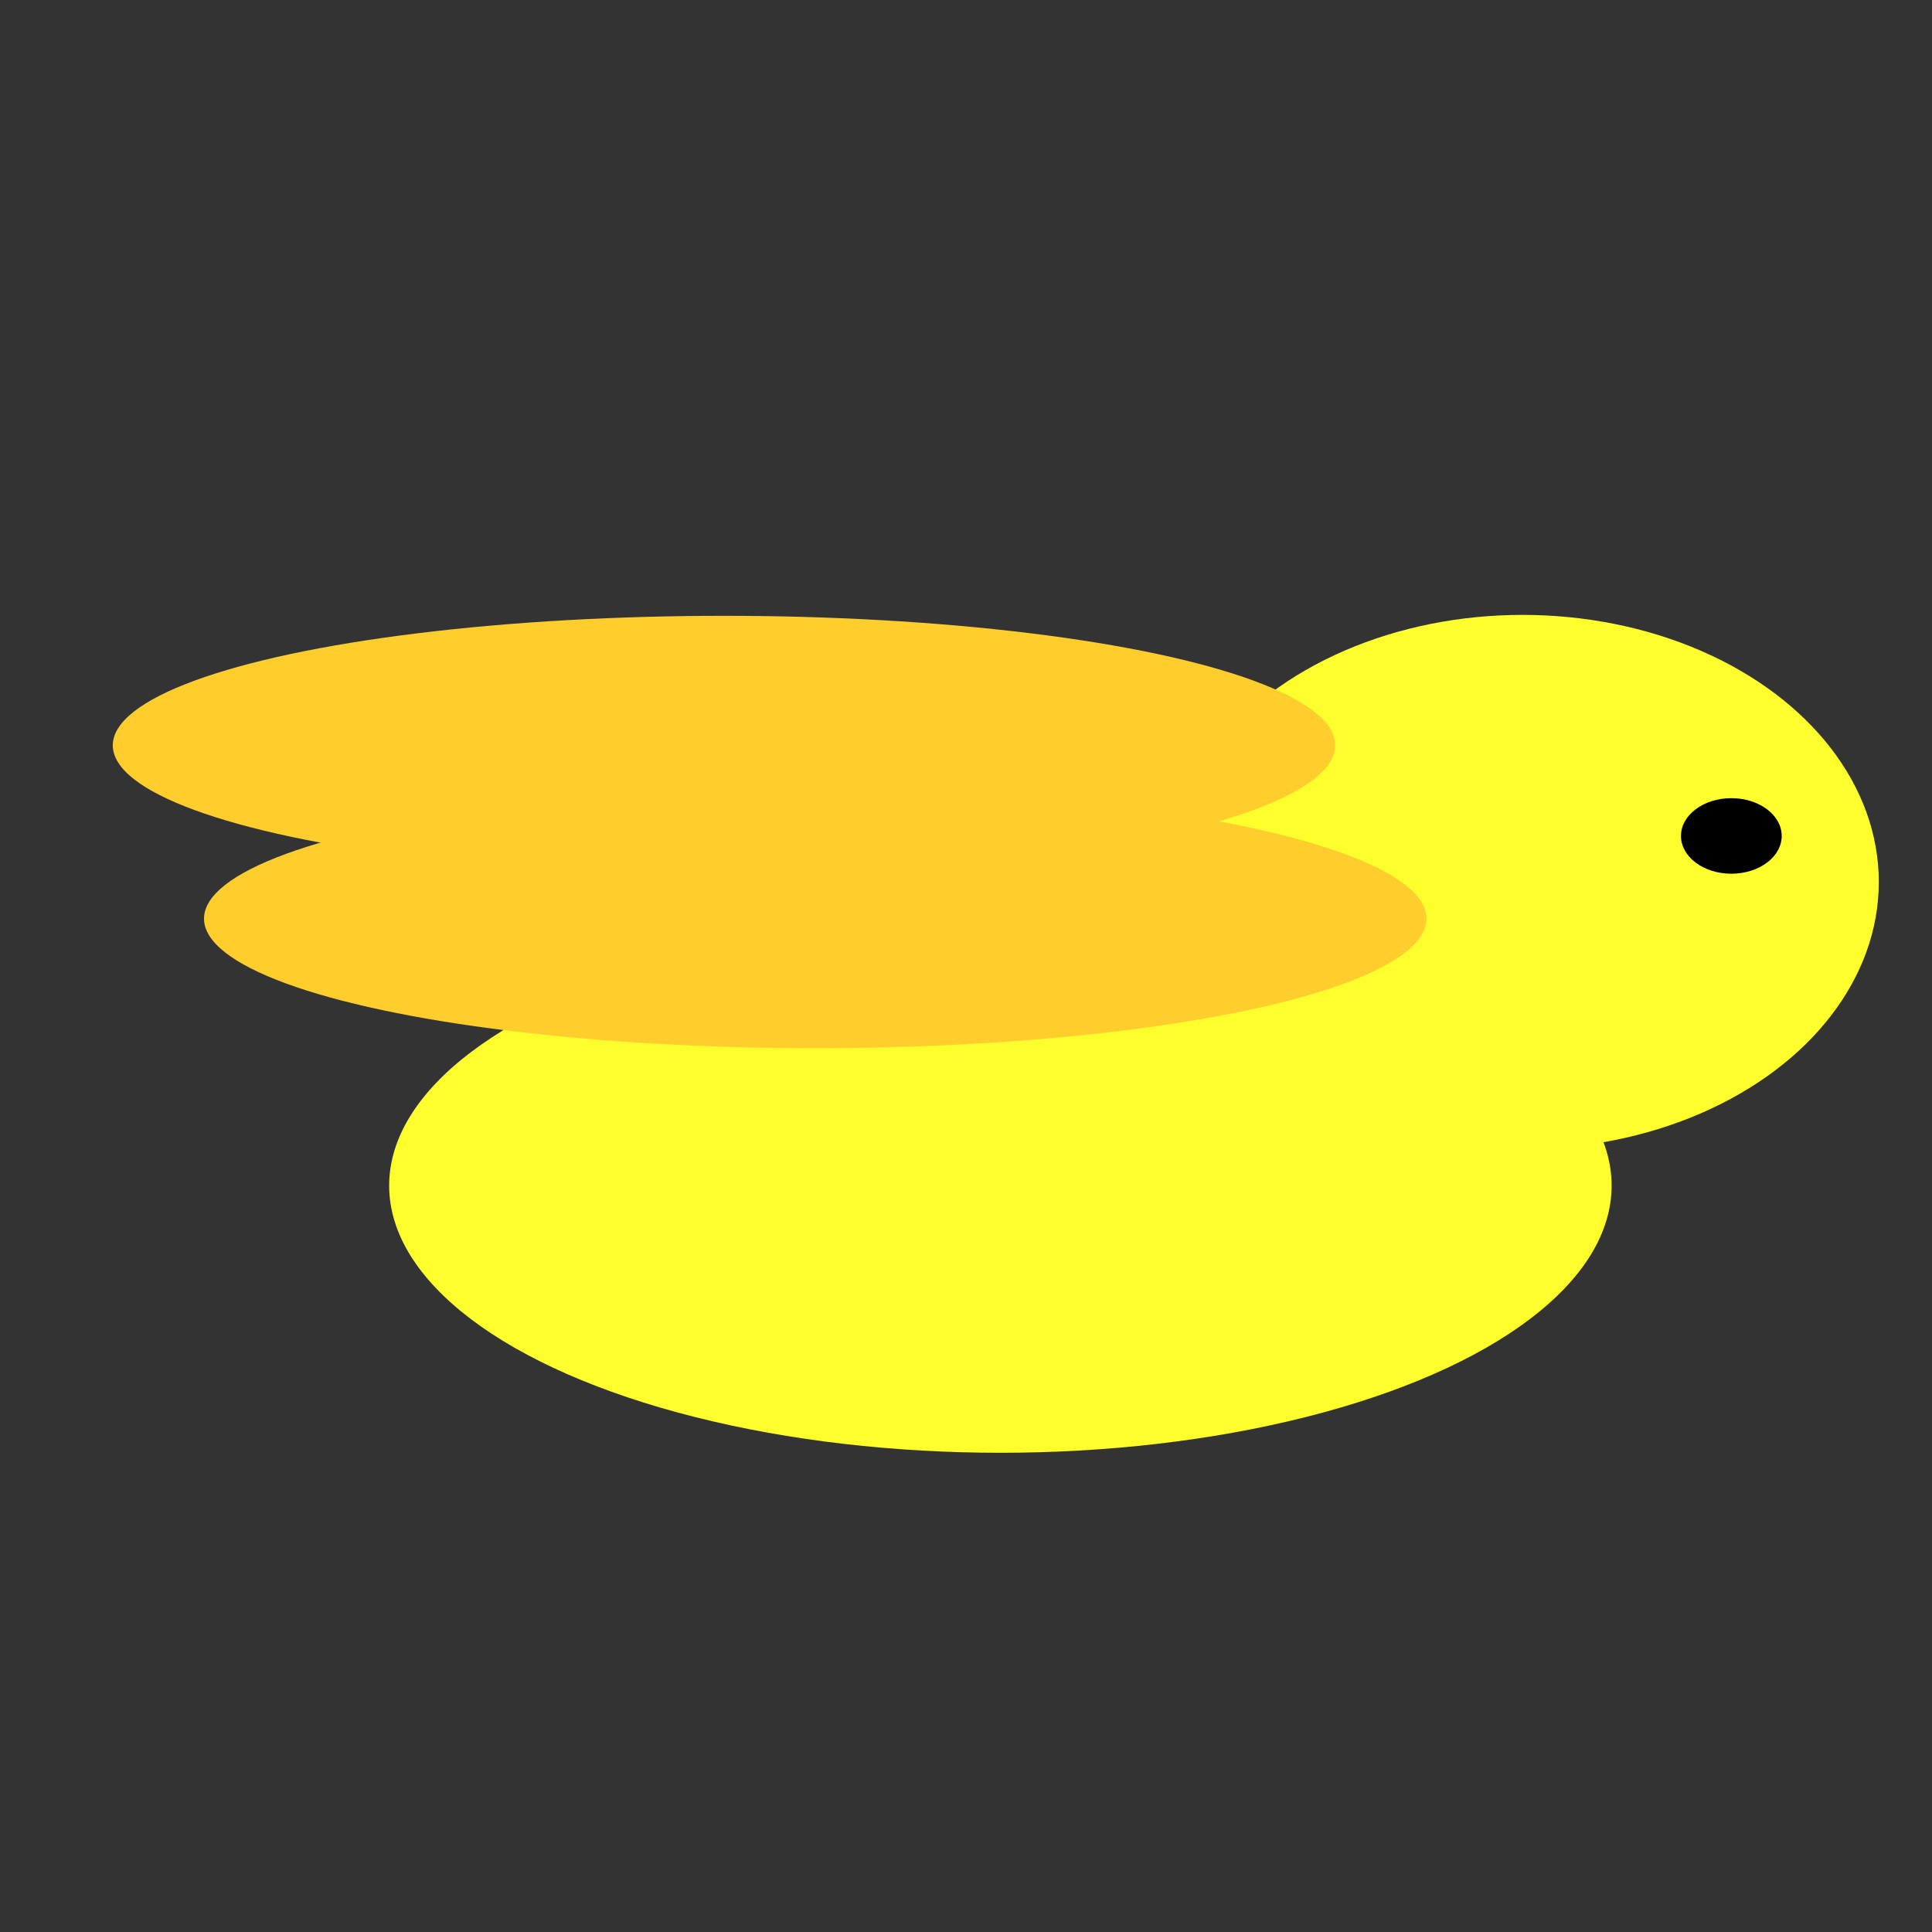<?xml version="1.0" encoding="UTF-8" standalone="no"?>
<!-- Created with Inkscape (http://www.inkscape.org/) -->

<svg
   width="512"
   height="512"
   viewBox="0 0 135.467 135.467"
   version="1.1"
   id="svg5"
   inkscape:version="1.2.1 (9c6d41e410, 2022-07-14)"
   sodipodi:docname="flappybird_art.svg"
   inkscape:export-filename="Assets\Resources\Bird\Variant 1\Idle\background_3.png"
   inkscape:export-xdpi="96"
   inkscape:export-ydpi="96"
   xmlns:inkscape="http://www.inkscape.org/namespaces/inkscape"
   xmlns:sodipodi="http://sodipodi.sourceforge.net/DTD/sodipodi-0.dtd"
   xmlns="http://www.w3.org/2000/svg"
   xmlns:svg="http://www.w3.org/2000/svg">
  <rect x="0" y="0" width="135.467" height="135.467" fill="#333333" stroke="none"/>
  <sodipodi:namedview
     id="namedview7"
     pagecolor="#505050"
     bordercolor="#eeeeee"
     borderopacity="1"
     inkscape:showpageshadow="0"
     inkscape:pageopacity="0"
     inkscape:pagecheckerboard="0"
     inkscape:deskcolor="#505050"
     inkscape:document-units="mm"
     showgrid="false"
     inkscape:zoom="0.53984845"
     inkscape:cx="-734.46539"
     inkscape:cy="1202.1892"
     inkscape:window-width="1920"
     inkscape:window-height="1017"
     inkscape:window-x="-8"
     inkscape:window-y="-8"
     inkscape:window-maximized="1"
     inkscape:current-layer="layer1" />
  <defs
     id="defs2" />
  <g
     inkscape:label="Layer 1"
     inkscape:groupmode="layer"
     id="layer1">
    <rect
       style="opacity:1;fill:#24dbff;fill-opacity:1;stroke-width:1;stroke-linecap:square;paint-order:fill markers stroke"
       id="rect238"
       width="508"
       height="285.75"
       x="-910.754"
       y="105.354" />
    <rect
       style="opacity:1;fill:#c8f6ff;fill-opacity:1;stroke-width:1;stroke-linecap:square;paint-order:fill markers stroke"
       id="rect3132"
       width="81.848"
       height="31.857"
       x="-884.778"
       y="254.836" />
    <rect
       style="opacity:1;fill:#c8f6ff;fill-opacity:1;stroke-width:1;stroke-linecap:square;paint-order:fill markers stroke"
       id="rect3134"
       width="81.848"
       height="31.857"
       x="-537.292"
       y="144.072"
       inkscape:export-filename="Assets\Art\Background\background_frame2.png"
       inkscape:export-xdpi="96"
       inkscape:export-ydpi="96" />
    <rect
       style="opacity:1;fill:#c8f6ff;fill-opacity:1;stroke-width:1;stroke-linecap:square;paint-order:fill markers stroke"
       id="rect3136"
       width="81.848"
       height="31.857"
       x="-590.344"
       y="240.877" />
    <rect
       style="opacity:1;fill:#c8f6ff;fill-opacity:1;stroke-width:1;stroke-linecap:square;paint-order:fill markers stroke"
       id="rect3138"
       width="81.848"
       height="31.857"
       x="-745.588"
       y="320.02" />
    <rect
       style="fill:#99ff2e;fill-opacity:1;stroke-width:0.861;stroke-linecap:square;paint-order:fill markers stroke"
       id="rect290"
       width="508"
       height="33.835"
       x="-910.754"
       y="357.268"
       inkscape:export-filename="Assets\Resources\Floor\rect2920.png"
       inkscape:export-xdpi="96"
       inkscape:export-ydpi="96" />
    <ellipse
       style="fill:#518618;fill-opacity:1;stroke-width:1;stroke-linecap:square;paint-order:fill markers stroke"
       id="path952"
       cx="-784.143"
       cy="369.305"
       rx="27.307"
       ry="6.742" />
    <ellipse
       style="fill:#518618;fill-opacity:1;stroke-width:1;stroke-linecap:square;paint-order:fill markers stroke"
       id="ellipse954"
       cx="-695.491"
       cy="376.263"
       rx="27.307"
       ry="6.742" />
    <ellipse
       style="fill:#518618;fill-opacity:1;stroke-width:1;stroke-linecap:square;paint-order:fill markers stroke"
       id="ellipse956"
       cx="-861.537"
       cy="378.016"
       rx="27.307"
       ry="6.742" />
    <ellipse
       style="fill:#518618;fill-opacity:1;stroke-width:1;stroke-linecap:square;paint-order:fill markers stroke"
       id="ellipse958"
       cx="-614.033"
       cy="379.693"
       rx="27.307"
       ry="6.742" />
    <ellipse
       style="fill:#518618;fill-opacity:1;stroke-width:1;stroke-linecap:square;paint-order:fill markers stroke"
       id="ellipse960"
       cx="-524.834"
       cy="367.931"
       rx="27.307"
       ry="6.742" />
    <ellipse
       style="fill:#518618;fill-opacity:1;stroke-width:1;stroke-linecap:square;paint-order:fill markers stroke"
       id="ellipse962"
       cx="-442.006"
       cy="377.733"
       rx="27.307"
       ry="6.742" />
    <rect
       style="fill:#ff2d2d;fill-opacity:1;stroke-width:1.597;stroke-linecap:square;paint-order:fill markers stroke"
       id="rect2244"
       width="31.367"
       height="215.175"
       x="-563.268"
       y="-109.821" />
    <g
       id="g3722"
       inkscape:export-filename="Assets\Resources\Floor\rect290.png"
       inkscape:export-xdpi="96"
       inkscape:export-ydpi="96">
      <rect
         style="opacity:0;fill:#99ff2e;fill-opacity:1;stroke-width:1.219;stroke-linecap:square;paint-order:fill markers stroke"
         id="rect3712"
         width="508"
         height="67.798"
         x="34.656"
         y="391.231"
         inkscape:export-filename="Assets\Resources\Floor\rect2920.png"
         inkscape:export-xdpi="96"
         inkscape:export-ydpi="96" />
      <rect
         style="fill:#99ff2e;fill-opacity:1;stroke-width:0.862;stroke-linecap:square;paint-order:fill markers stroke"
         id="rect3698"
         width="508"
         height="33.899"
         x="34.656"
         y="425.13"
         inkscape:export-filename="Assets\Resources\Floor\rect2920.png"
         inkscape:export-xdpi="96"
         inkscape:export-ydpi="96" />
      <ellipse
         style="fill:#518618;fill-opacity:1;stroke-width:1;stroke-linecap:square;paint-order:fill markers stroke"
         id="ellipse3700"
         cx="152.256"
         cy="424.754"
         rx="27.307"
         ry="6.742" />
      <ellipse
         style="fill:#518618;fill-opacity:1;stroke-width:1;stroke-linecap:square;paint-order:fill markers stroke"
         id="ellipse3702"
         cx="241.601"
         cy="423.394"
         rx="27.307"
         ry="6.742" />
      <ellipse
         style="fill:#518618;fill-opacity:1;stroke-width:1;stroke-linecap:square;paint-order:fill markers stroke"
         id="ellipse3704"
         cx="78.328"
         cy="423.068"
         rx="27.307"
         ry="6.742" />
      <ellipse
         style="fill:#518618;fill-opacity:1;stroke-width:1;stroke-linecap:square;paint-order:fill markers stroke"
         id="ellipse3706"
         cx="327.218"
         cy="426.825"
         rx="27.307"
         ry="6.742" />
      <ellipse
         style="fill:#518618;fill-opacity:1;stroke-width:1;stroke-linecap:square;paint-order:fill markers stroke"
         id="ellipse3708"
         cx="419.883"
         cy="424.073"
         rx="27.307"
         ry="6.742" />
      <ellipse
         style="fill:#518618;fill-opacity:1;stroke-width:1;stroke-linecap:square;paint-order:fill markers stroke"
         id="ellipse3710"
         cx="504.097"
         cy="425.558"
         rx="27.307"
         ry="6.742" />
    </g>
    <g
       id="g4546"
       transform="matrix(1.638,0,0,1.638,-202.617,-100.221)"
       inkscape:export-filename="Assets\Resources\Bird\Variant 1\Idle\g4546.png"
       inkscape:export-xdpi="96"
       inkscape:export-ydpi="96">
      <ellipse
         style="opacity:1;fill:#fffe2d;fill-opacity:1;stroke-width:1;stroke-linecap:square;paint-order:fill markers stroke"
         id="path3803"
         cx="166.521"
         cy="111.938"
         rx="26.165"
         ry="11.436" />
      <ellipse
         style="opacity:1;fill:#fffe2d;fill-opacity:1;stroke-width:0.763;stroke-linecap:square;paint-order:fill markers stroke"
         id="ellipse4533"
         cx="188.874"
         cy="98.942"
         rx="15.249"
         ry="11.436" />
      <ellipse
         style="opacity:1;fill:#000000;fill-opacity:1;stroke-width:0.108;stroke-linecap:square;paint-order:fill markers stroke"
         id="ellipse4535"
         cx="197.811"
         cy="96.969"
         rx="2.156"
         ry="1.617" />
      <ellipse
         style="opacity:1;fill:#ffce2d;fill-opacity:1;stroke-width:0.696;stroke-linecap:square;paint-order:fill markers stroke"
         id="ellipse4537"
         cx="158.596"
         cy="100.51"
         rx="26.165"
         ry="5.545" />
      <ellipse
         style="opacity:1;fill:#ffce2d;fill-opacity:1;stroke-width:0.696;stroke-linecap:square;paint-order:fill markers stroke"
         id="ellipse4539"
         cx="154.691"
         cy="93.091"
         rx="26.165"
         ry="5.545" />
    </g>
    <g
       id="g1847"
       inkscape:export-filename="Assets\Resources\Pipes\Variant 2\Top\g4026.png"
       inkscape:export-xdpi="96"
       inkscape:export-ydpi="96"
       transform="matrix(-0.501,0,0,-1,-223.008,591.153)">
      <rect
         style="fill:#ffce2d;fill-opacity:0;stroke-width:1.257;stroke-linecap:square;paint-order:fill markers stroke"
         id="rect478"
         width="67.733"
         height="270.933"
         x="-171.2"
         y="160.11" />
      <g
         id="g406"
         transform="matrix(1.241,0,0,1.337,542.46,-73.908)"
         inkscape:export-filename="Assets\Resources\Pipes\Variant 1\Bottom\g1847.png"
         inkscape:export-xdpi="96"
         inkscape:export-ydpi="96">
        <rect
           style="fill:#ff802d;fill-opacity:1;stroke-width:1.822;stroke-linecap:square;paint-order:fill markers stroke"
           id="rect1100"
           width="44.766"
           height="196.187"
           x="525.202"
           y="-372.116"
           inkscape:export-filename="Assets\Resources\Pipes\Variant 1\Top\g1847.png"
           inkscape:export-xdpi="96"
           inkscape:export-ydpi="96"
           transform="scale(-1)"
           ry="0" />
        <rect
           style="fill:#ffce2d;stroke-width:0.88;stroke-linecap:square;paint-order:fill markers stroke"
           id="rect368"
           width="49.12"
           height="11.374"
           x="-572.145"
           y="175.929" />
      </g>
    </g>
    <ellipse
       style="fill:#ffd9c0;fill-opacity:1;stroke-width:1.118;stroke-linecap:square;paint-order:fill markers stroke"
       id="path379"
       cx="-154.891"
       cy="294.68"
       rx="6.616"
       ry="107.578" />
  </g>
</svg>
